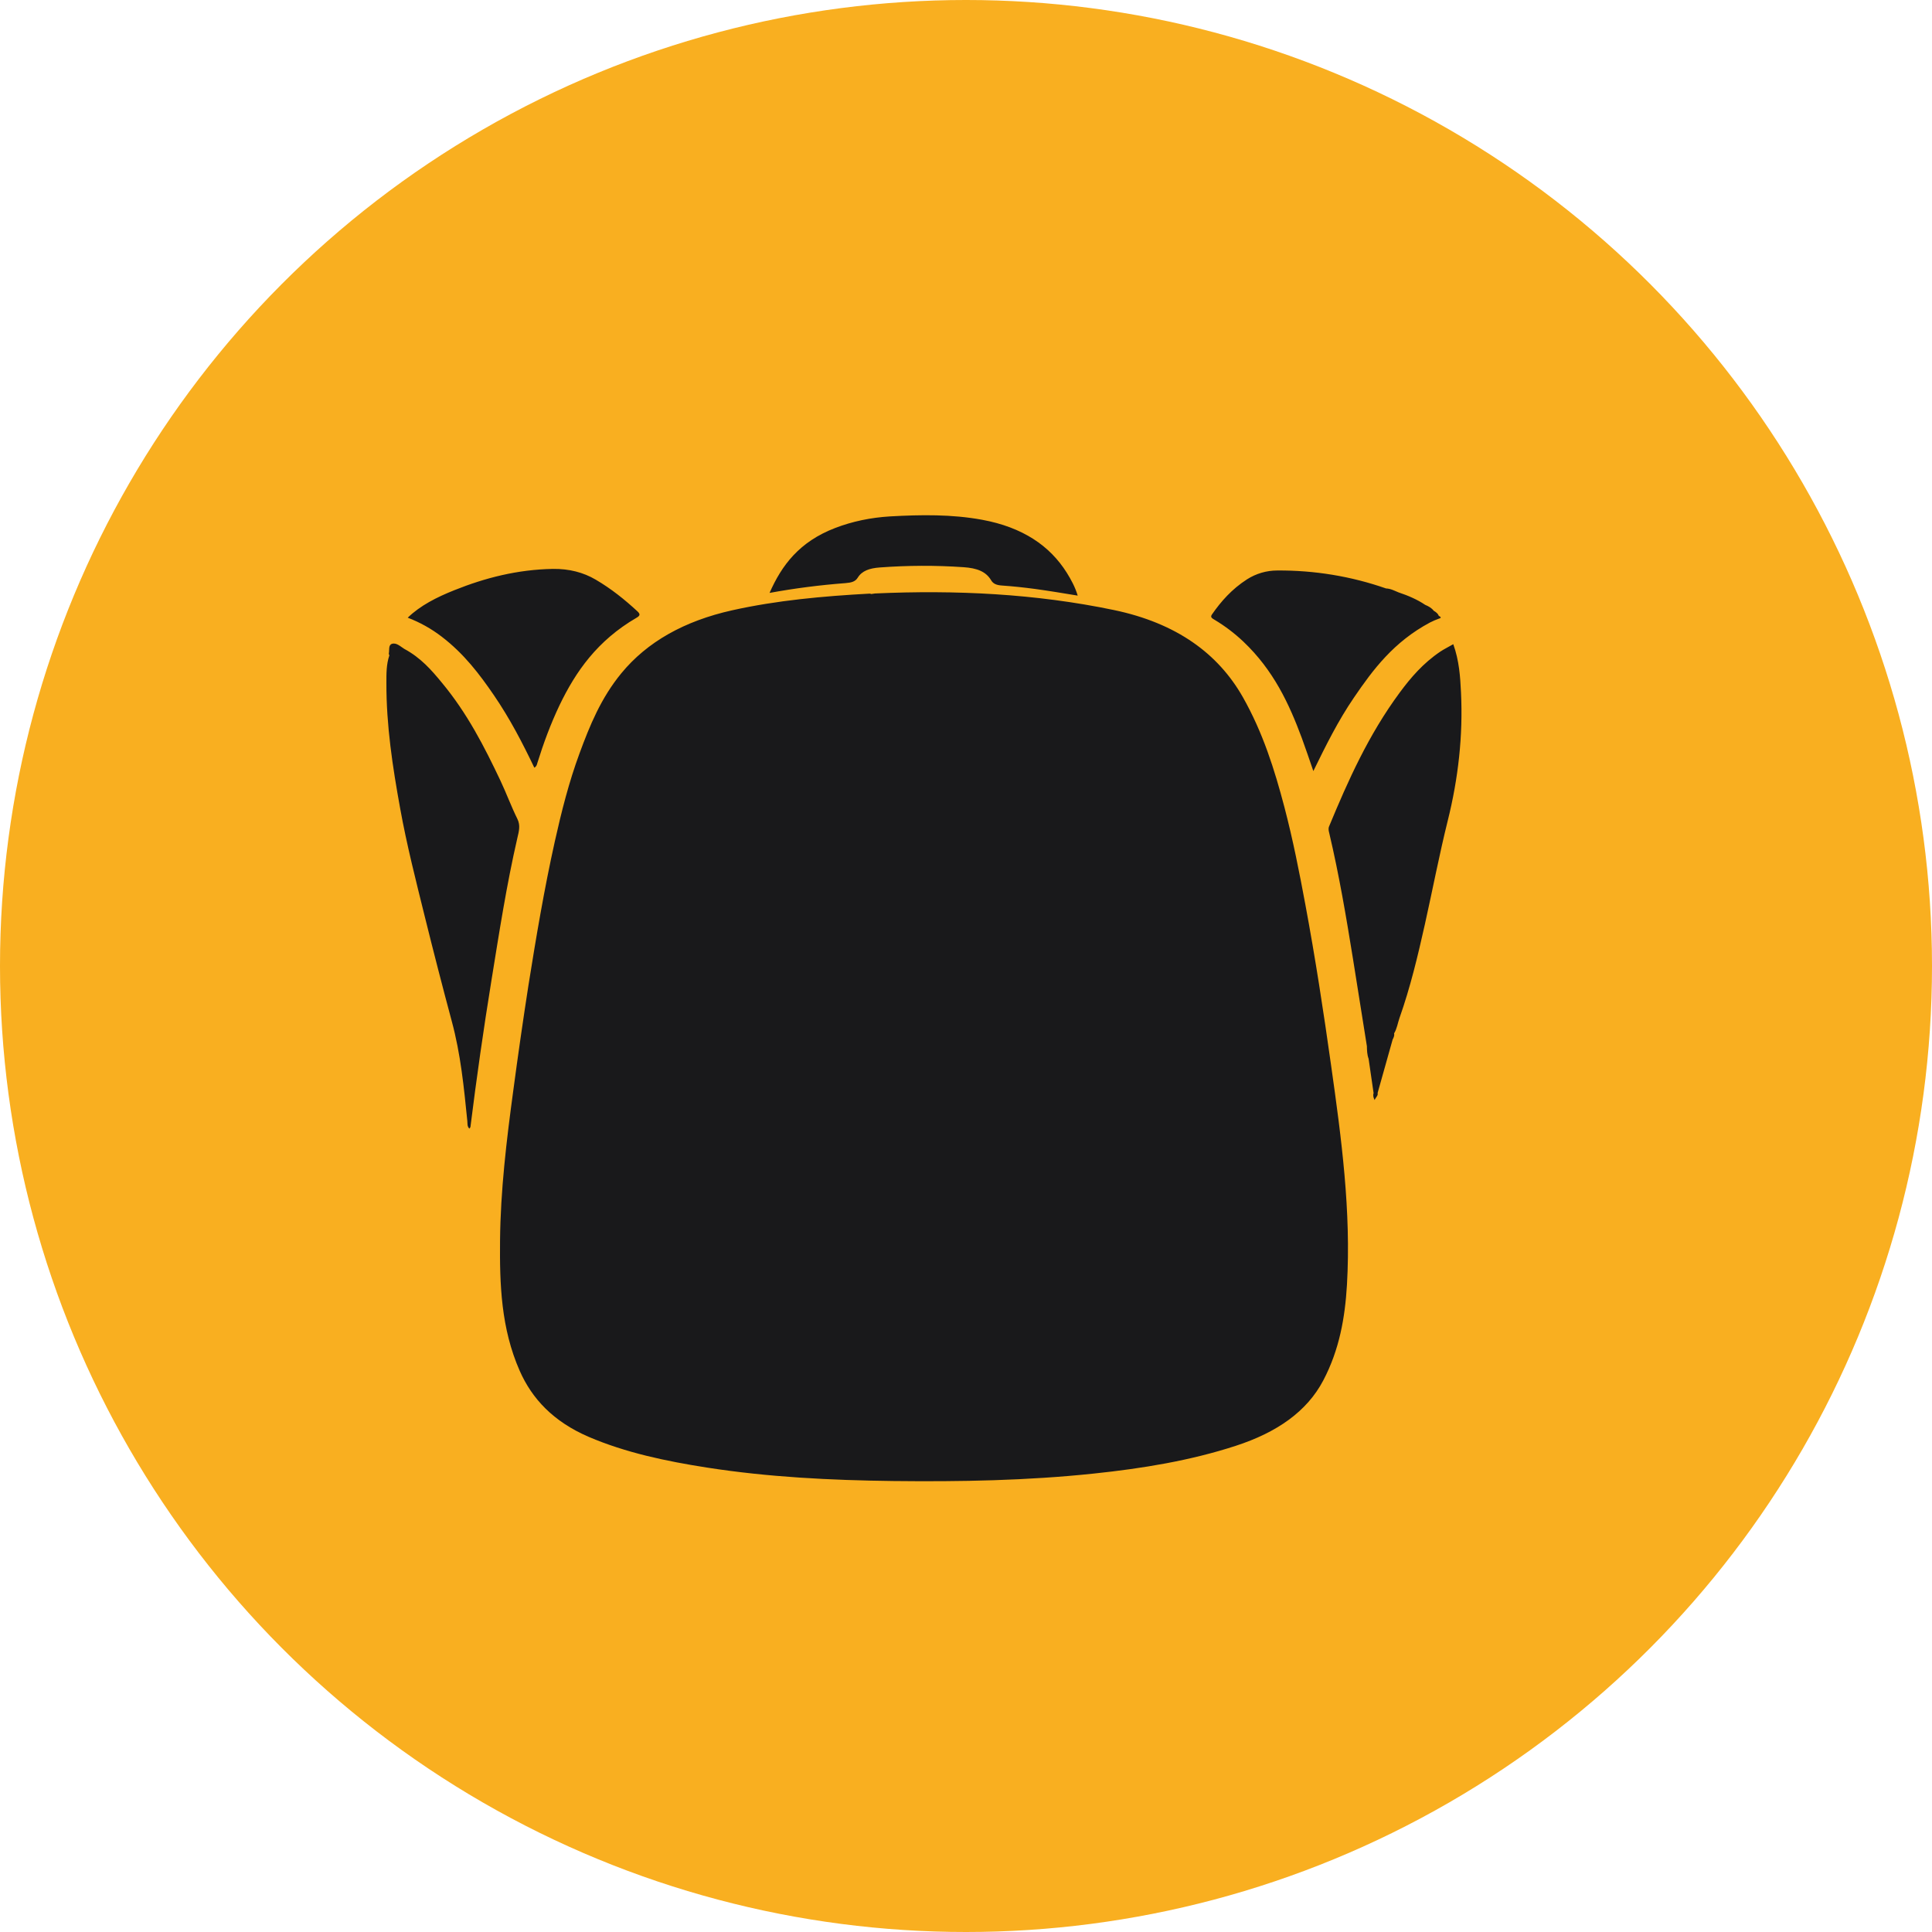 <svg width="28" height="28" viewBox="0 0 28 28" fill="none" xmlns="http://www.w3.org/2000/svg">
<circle cx="14" cy="14" r="14" fill="#F9AF20"/>
<path fill-rule="evenodd" clip-rule="evenodd" d="M11.153 8.593C11.517 8.526 11.884 8.479 12.253 8.451C12.337 8.444 12.395 8.431 12.431 8.372C12.492 8.273 12.6 8.235 12.751 8.224C13.156 8.194 13.557 8.192 13.963 8.22C14.159 8.233 14.29 8.283 14.365 8.411C14.395 8.462 14.445 8.481 14.522 8.486C14.681 8.497 14.84 8.514 14.998 8.535C15.203 8.563 15.406 8.597 15.619 8.632C15.582 8.509 15.525 8.404 15.461 8.301C15.215 7.909 14.82 7.641 14.234 7.533C13.793 7.452 13.347 7.459 12.9 7.484C12.62 7.501 12.354 7.556 12.104 7.652C11.585 7.851 11.33 8.191 11.153 8.593H11.153ZM5.909 8.952C6.085 9.019 6.25 9.111 6.4 9.226C6.726 9.475 6.951 9.773 7.159 10.077C7.39 10.415 7.573 10.768 7.744 11.126C7.778 11.106 7.781 11.081 7.788 11.057C7.876 10.774 7.979 10.494 8.11 10.219C8.344 9.733 8.656 9.284 9.225 8.953C9.283 8.92 9.278 8.897 9.236 8.858C9.055 8.691 8.861 8.534 8.634 8.401C8.454 8.295 8.248 8.242 8.013 8.245C7.499 8.254 7.03 8.375 6.586 8.553C6.33 8.655 6.092 8.775 5.909 8.952V8.952ZM12.681 8.601L12.628 8.609C12.62 8.607 12.612 8.603 12.604 8.603C11.93 8.64 11.261 8.7 10.611 8.845C9.916 9 9.379 9.303 9.006 9.756C8.709 10.117 8.547 10.516 8.399 10.918C8.244 11.338 8.137 11.765 8.041 12.194C7.887 12.886 7.77 13.582 7.659 14.278C7.58 14.786 7.507 15.294 7.439 15.804C7.341 16.526 7.254 17.25 7.247 17.977C7.241 18.615 7.261 19.251 7.532 19.867C7.71 20.27 8.017 20.602 8.532 20.824C9.067 21.053 9.652 21.177 10.251 21.27C11.138 21.408 12.039 21.453 12.944 21.464C13.916 21.475 14.887 21.458 15.852 21.356C16.559 21.282 17.253 21.168 17.909 20.954C18.506 20.76 18.941 20.457 19.178 20.006C19.413 19.559 19.493 19.093 19.521 18.622C19.583 17.556 19.441 16.497 19.291 15.439C19.182 14.663 19.063 13.887 18.919 13.114C18.831 12.64 18.738 12.168 18.615 11.699C18.472 11.155 18.303 10.616 18.011 10.101C17.654 9.474 17.054 9.031 16.143 8.841C15.011 8.605 13.853 8.548 12.681 8.601V8.601ZM19.81 15.162C19.811 15.223 19.813 15.285 19.835 15.345L19.907 15.841C19.897 15.873 19.902 15.902 19.922 15.943C19.939 15.901 19.976 15.877 19.965 15.842L20.183 15.066C20.198 15.037 20.212 15.008 20.204 14.977C20.247 14.906 20.256 14.829 20.282 14.755C20.44 14.308 20.548 13.853 20.65 13.398C20.762 12.896 20.858 12.393 20.982 11.893C21.135 11.279 21.204 10.661 21.174 10.038C21.163 9.808 21.148 9.576 21.062 9.336C20.991 9.377 20.929 9.407 20.875 9.443C20.624 9.612 20.446 9.821 20.286 10.037C19.832 10.652 19.538 11.312 19.262 11.977C19.248 12.011 19.257 12.043 19.265 12.076C19.407 12.679 19.51 13.286 19.608 13.894C19.676 14.316 19.743 14.739 19.81 15.162V15.162ZM5.643 9.498C5.598 9.63 5.6 9.765 5.6 9.899C5.598 10.51 5.69 11.115 5.8 11.719C5.895 12.245 6.028 12.765 6.157 13.286C6.282 13.791 6.412 14.296 6.547 14.799C6.677 15.278 6.724 15.763 6.773 16.248C6.777 16.284 6.768 16.322 6.802 16.357C6.809 16.347 6.817 16.34 6.818 16.332C6.907 15.621 7.008 14.912 7.123 14.205C7.235 13.515 7.341 12.825 7.499 12.14C7.52 12.051 7.545 11.963 7.499 11.87C7.408 11.686 7.339 11.496 7.252 11.312C7.02 10.823 6.773 10.338 6.403 9.893C6.254 9.712 6.099 9.533 5.859 9.404C5.804 9.37 5.745 9.31 5.68 9.331C5.626 9.349 5.646 9.423 5.635 9.472C5.634 9.48 5.64 9.489 5.643 9.498V9.498ZM20.087 8.528C19.58 8.351 19.047 8.264 18.51 8.268C18.355 8.268 18.203 8.313 18.073 8.396C17.851 8.539 17.696 8.716 17.564 8.906C17.537 8.945 17.566 8.961 17.6 8.981C17.751 9.071 17.892 9.178 18.02 9.299C18.459 9.716 18.683 10.201 18.868 10.699C18.924 10.851 18.975 11.004 19.034 11.175C19.216 10.803 19.391 10.449 19.621 10.112C19.9 9.702 20.2 9.302 20.724 9.022L20.792 8.99L20.851 8.967C20.905 8.952 20.872 8.938 20.851 8.924C20.84 8.892 20.812 8.871 20.778 8.851C20.75 8.813 20.706 8.787 20.655 8.766C20.541 8.689 20.409 8.632 20.268 8.585C20.21 8.562 20.157 8.531 20.087 8.528V8.528Z" fill="#19191B"/>
</svg>
